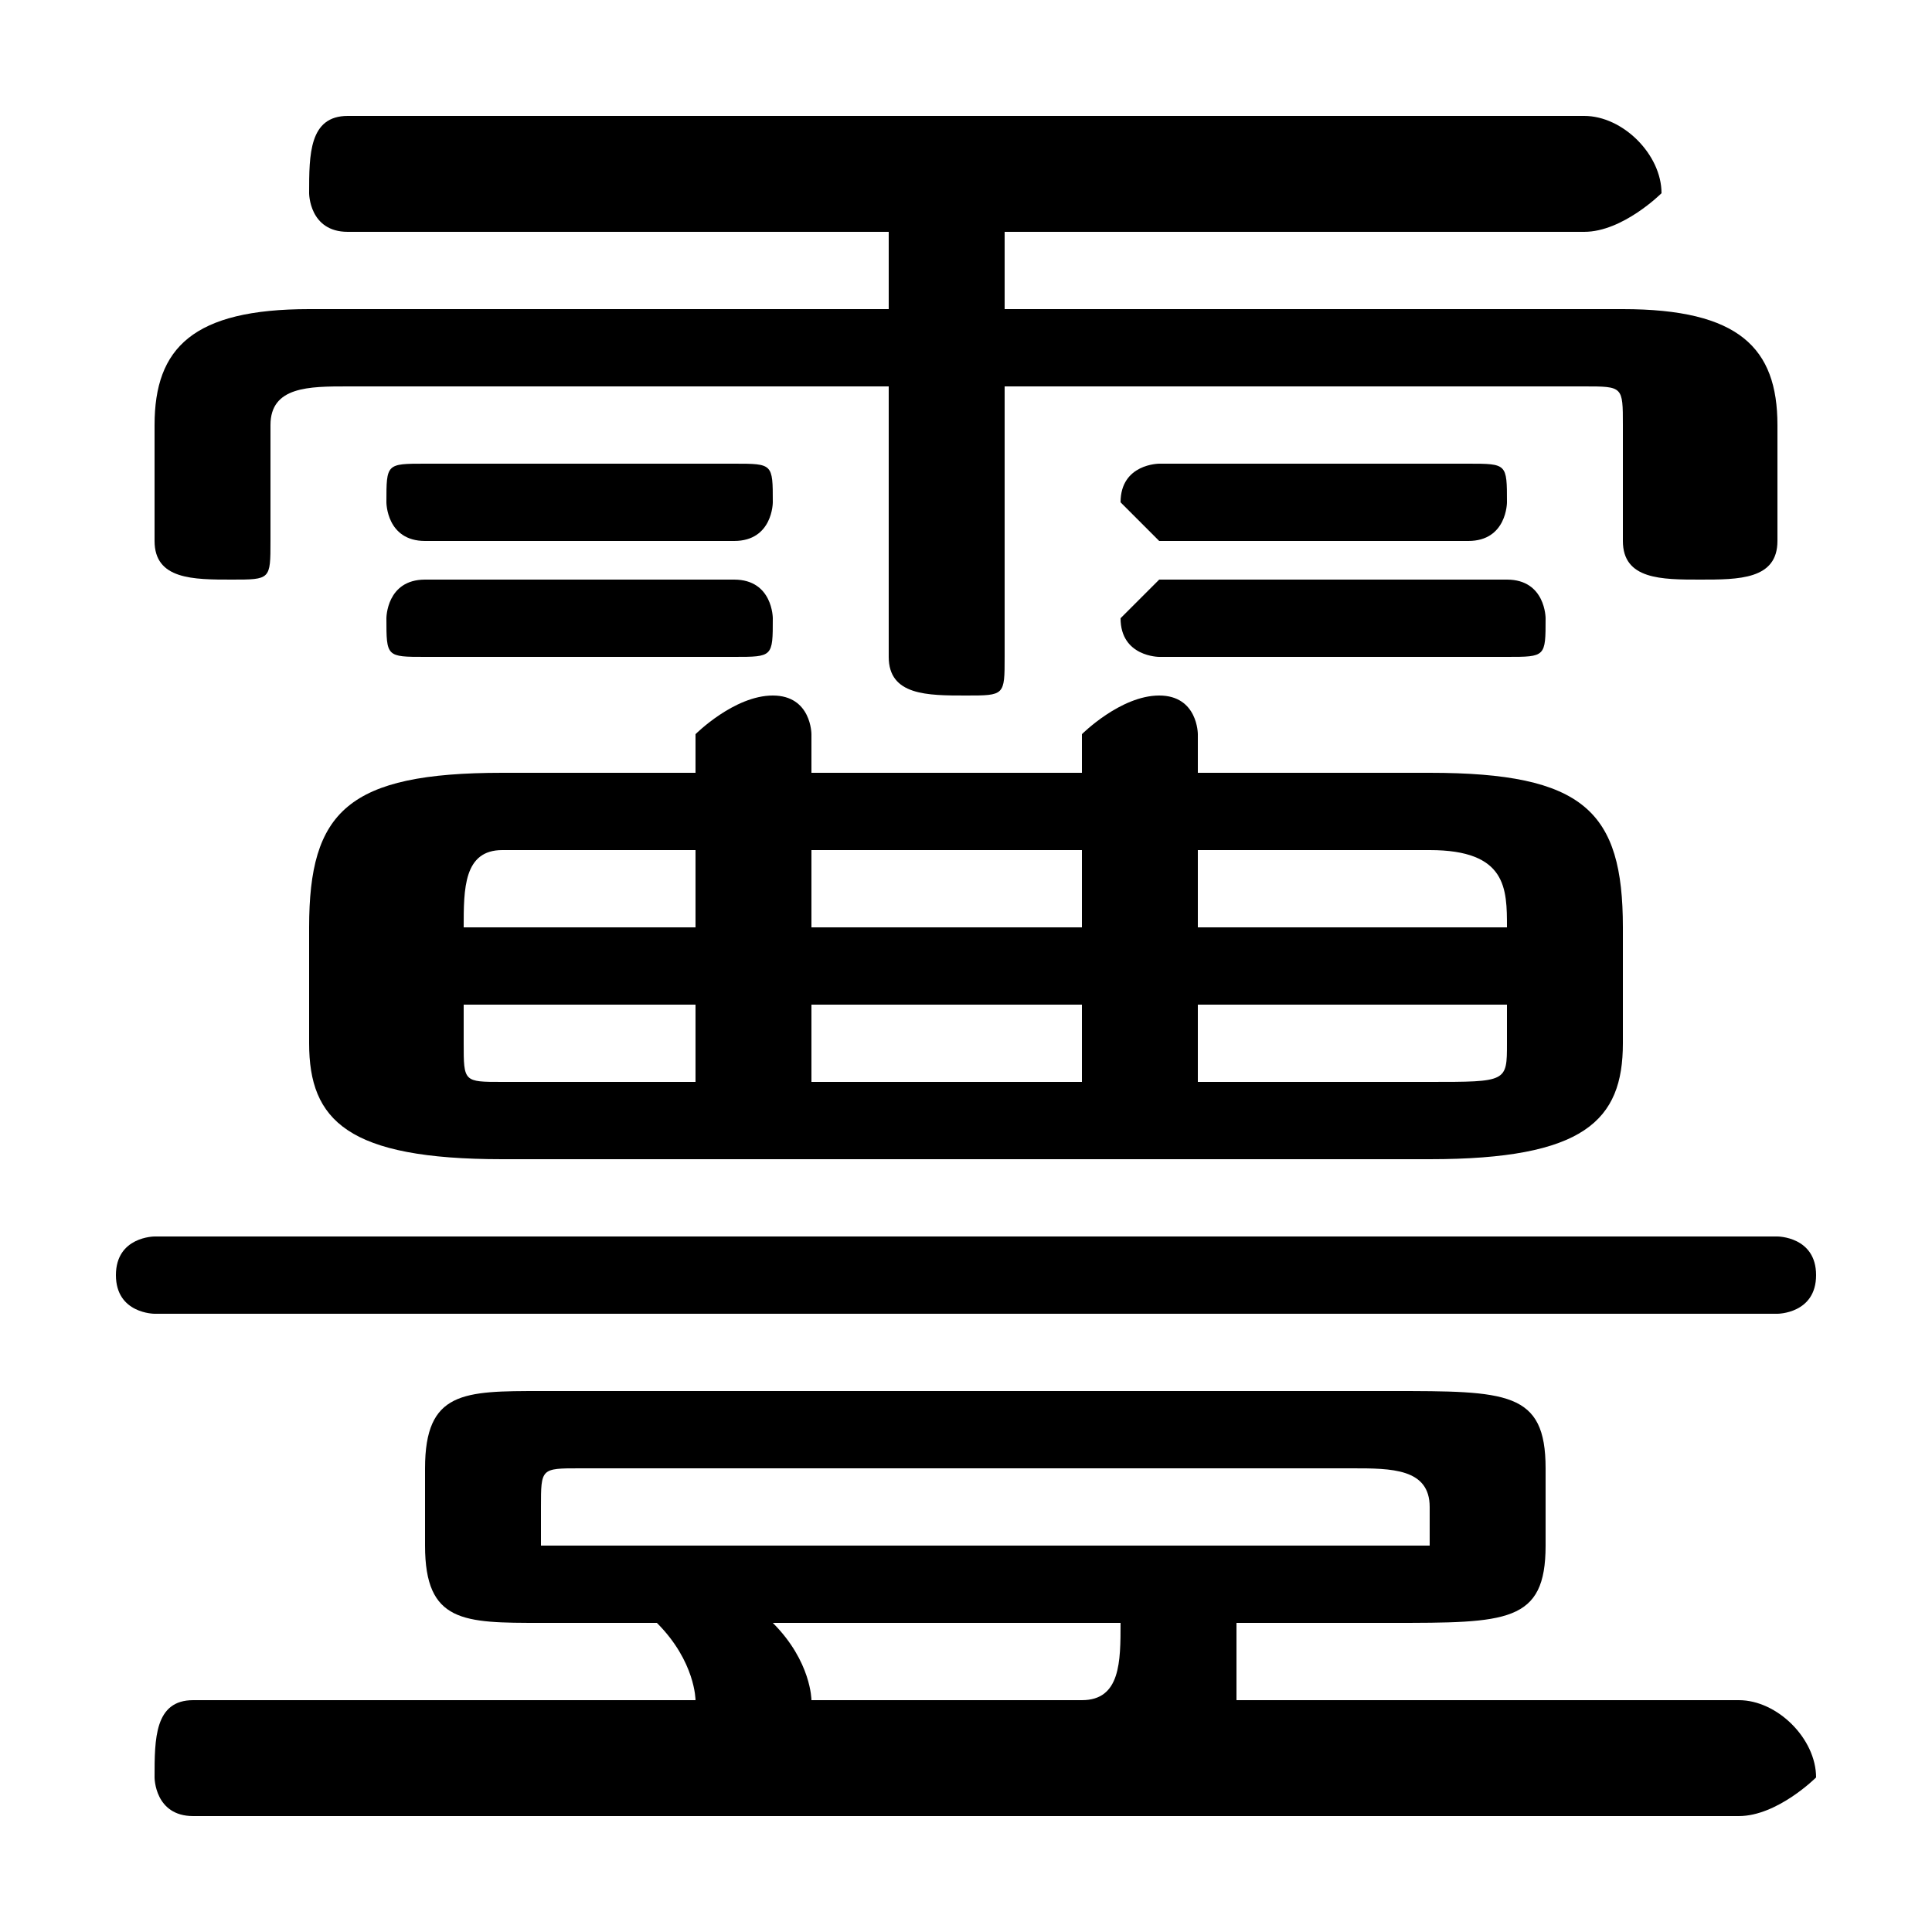 <svg xmlns="http://www.w3.org/2000/svg" viewBox="0 -44.0 50.0 50.0">
    <rect x="0" y="-44.0" width="50.0" height="50.0" fill="#808080" stroke="none"/>
    <g transform="scale(1, -1)">
        <!-- ボディの枠 -->
        <rect x="0" y="-6.0" width="50.0" height="50.0"
            stroke="white" fill="white"/>
        <!-- グリフ座標系の原点 -->
        <circle cx="0" cy="0" r="5" fill="white"/>
        <!-- グリフのアウトライン -->
        <g style="fill:black;stroke:#000000;stroke-width:0;stroke-linecap:round;stroke-linejoin:round;">
        <path d="M 28.0 24.0 L 21.0 24.0 L 21.0 25.0 C 21.0 25.0 21.0 26.0 20.0 26.0 C 19.0 26.0 18.0 25.0 18.0 25.0 L 18.0 24.0 L 13.0 24.0 C 9.0 24.0 8.0 23.0 8.0 20.0 L 8.0 17.0 C 8.0 15.0 9.0 14.0 13.0 14.0 L 37.0 14.0 C 41.0 14.0 42.0 15.0 42.0 17.0 L 42.0 20.0 C 42.0 23.0 41.0 24.0 37.0 24.0 L 31.0 24.0 L 31.0 25.0 C 31.0 25.0 31.0 26.0 30.0 26.0 C 29.0 26.0 28.0 25.0 28.0 25.0 Z M 28.0 22.0 L 28.0 20.0 L 21.0 20.0 L 21.0 22.0 Z M 31.0 22.0 L 37.0 22.0 C 39.0 22.0 39.0 21.0 39.0 20.0 L 39.0 20.0 L 31.0 20.0 Z M 39.0 18.0 L 39.0 17.0 C 39.0 16.0 39.0 16.0 37.0 16.0 L 31.0 16.0 L 31.0 18.0 Z M 13.0 16.0 C 12.0 16.0 12.0 16.0 12.0 17.0 L 12.0 18.0 L 18.0 18.0 L 18.0 16.0 Z M 12.0 20.0 L 12.0 20.0 C 12.0 21.0 12.0 22.0 13.0 22.0 L 18.0 22.0 L 18.0 20.0 Z M 21.0 16.0 L 21.0 18.0 L 28.0 18.0 L 28.0 16.0 Z M 17.0 2.0 C 18.0 1.0 18.0 0.0 18.0 -0.0 L 5.0 -0.0 C 4.0 -0.0 4.0 -1.0 4.0 -2.0 C 4.0 -2.0 4.0 -3.0 5.0 -3.0 L 45.0 -3.0 C 46.0 -3.0 47.0 -2.0 47.0 -2.0 C 47.0 -1.0 46.0 -0.0 45.0 -0.0 L 32.0 -0.0 C 32.0 0.0 32.0 1.0 32.0 2.0 L 36.0 2.0 C 39.0 2.0 40.0 2.0 40.0 4.0 L 40.0 6.0 C 40.0 8.0 39.0 8.0 36.0 8.0 L 14.0 8.0 C 12.0 8.0 11.0 8.0 11.0 6.0 L 11.0 4.0 C 11.0 2.0 12.0 2.0 14.0 2.0 Z M 15.0 4.0 C 14.0 4.0 14.0 4.0 14.0 4.0 L 14.0 5.0 C 14.0 6.0 14.0 6.0 15.0 6.0 L 35.0 6.0 C 36.0 6.0 37.0 6.0 37.0 5.0 L 37.0 4.0 C 37.0 4.0 36.0 4.0 35.0 4.0 Z M 29.0 2.0 C 29.0 1.0 29.0 0.0 28.0 -0.0 L 21.0 -0.0 C 21.0 0.0 21.0 1.0 20.0 2.0 Z M 23.0 36.0 L 8.0 36.0 C 5.0 36.0 4.0 35.0 4.0 33.0 L 4.0 30.0 C 4.0 29.0 5.0 29.0 6.0 29.0 C 7.0 29.0 7.0 29.0 7.0 30.0 L 7.0 33.0 C 7.0 34.0 8.0 34.0 9.0 34.0 L 23.0 34.0 L 23.0 27.0 C 23.0 26.0 24.0 26.0 25.0 26.0 C 26.0 26.0 26.0 26.0 26.0 27.0 L 26.0 34.0 L 41.0 34.0 C 42.0 34.0 42.0 34.0 42.0 33.0 L 42.0 30.0 C 42.0 29.0 43.0 29.0 44.0 29.0 C 45.0 29.0 46.0 29.0 46.0 30.0 L 46.0 33.0 C 46.0 35.0 45.0 36.0 42.0 36.0 L 26.0 36.0 L 26.0 38.0 L 41.0 38.0 C 42.0 38.0 43.0 39.0 43.0 39.0 C 43.0 40.0 42.0 41.0 41.0 41.0 L 9.0 41.0 C 8.0 41.0 8.0 40.0 8.0 39.0 C 8.0 39.0 8.0 38.0 9.0 38.0 L 23.0 38.0 Z M 46.0 10.0 C 46.0 10.0 47.0 10.0 47.0 11.0 C 47.0 12.0 46.0 12.0 46.0 12.0 L 4.0 12.0 C 4.0 12.0 3.0 12.0 3.0 11.0 C 3.0 10.0 4.0 10.0 4.0 10.0 Z M 19.0 27.0 C 20.0 27.0 20.0 27.0 20.0 28.0 C 20.0 28.0 20.0 29.0 19.0 29.0 L 11.0 29.0 C 10.0 29.0 10.0 28.0 10.0 28.0 C 10.0 27.0 10.0 27.0 11.0 27.0 Z M 39.0 27.0 C 40.0 27.0 40.0 27.0 40.0 28.0 C 40.0 28.0 40.0 29.0 39.0 29.0 L 30.0 29.0 C 30.0 29.0 29.0 28.0 29.0 28.0 C 29.0 27.0 30.0 27.0 30.0 27.0 Z M 19.0 30.0 C 20.0 30.0 20.0 31.0 20.0 31.0 C 20.0 32.0 20.0 32.0 19.0 32.0 L 11.0 32.0 C 10.0 32.0 10.0 32.0 10.0 31.0 C 10.0 31.0 10.0 30.0 11.0 30.0 Z M 38.0 30.0 C 39.0 30.0 39.0 31.0 39.0 31.0 C 39.0 32.0 39.0 32.0 38.0 32.0 L 30.0 32.0 C 30.0 32.0 29.0 32.0 29.0 31.0 C 29.0 31.0 30.0 30.0 30.0 30.0 Z"/>
    </g>
    </g>
</svg>
